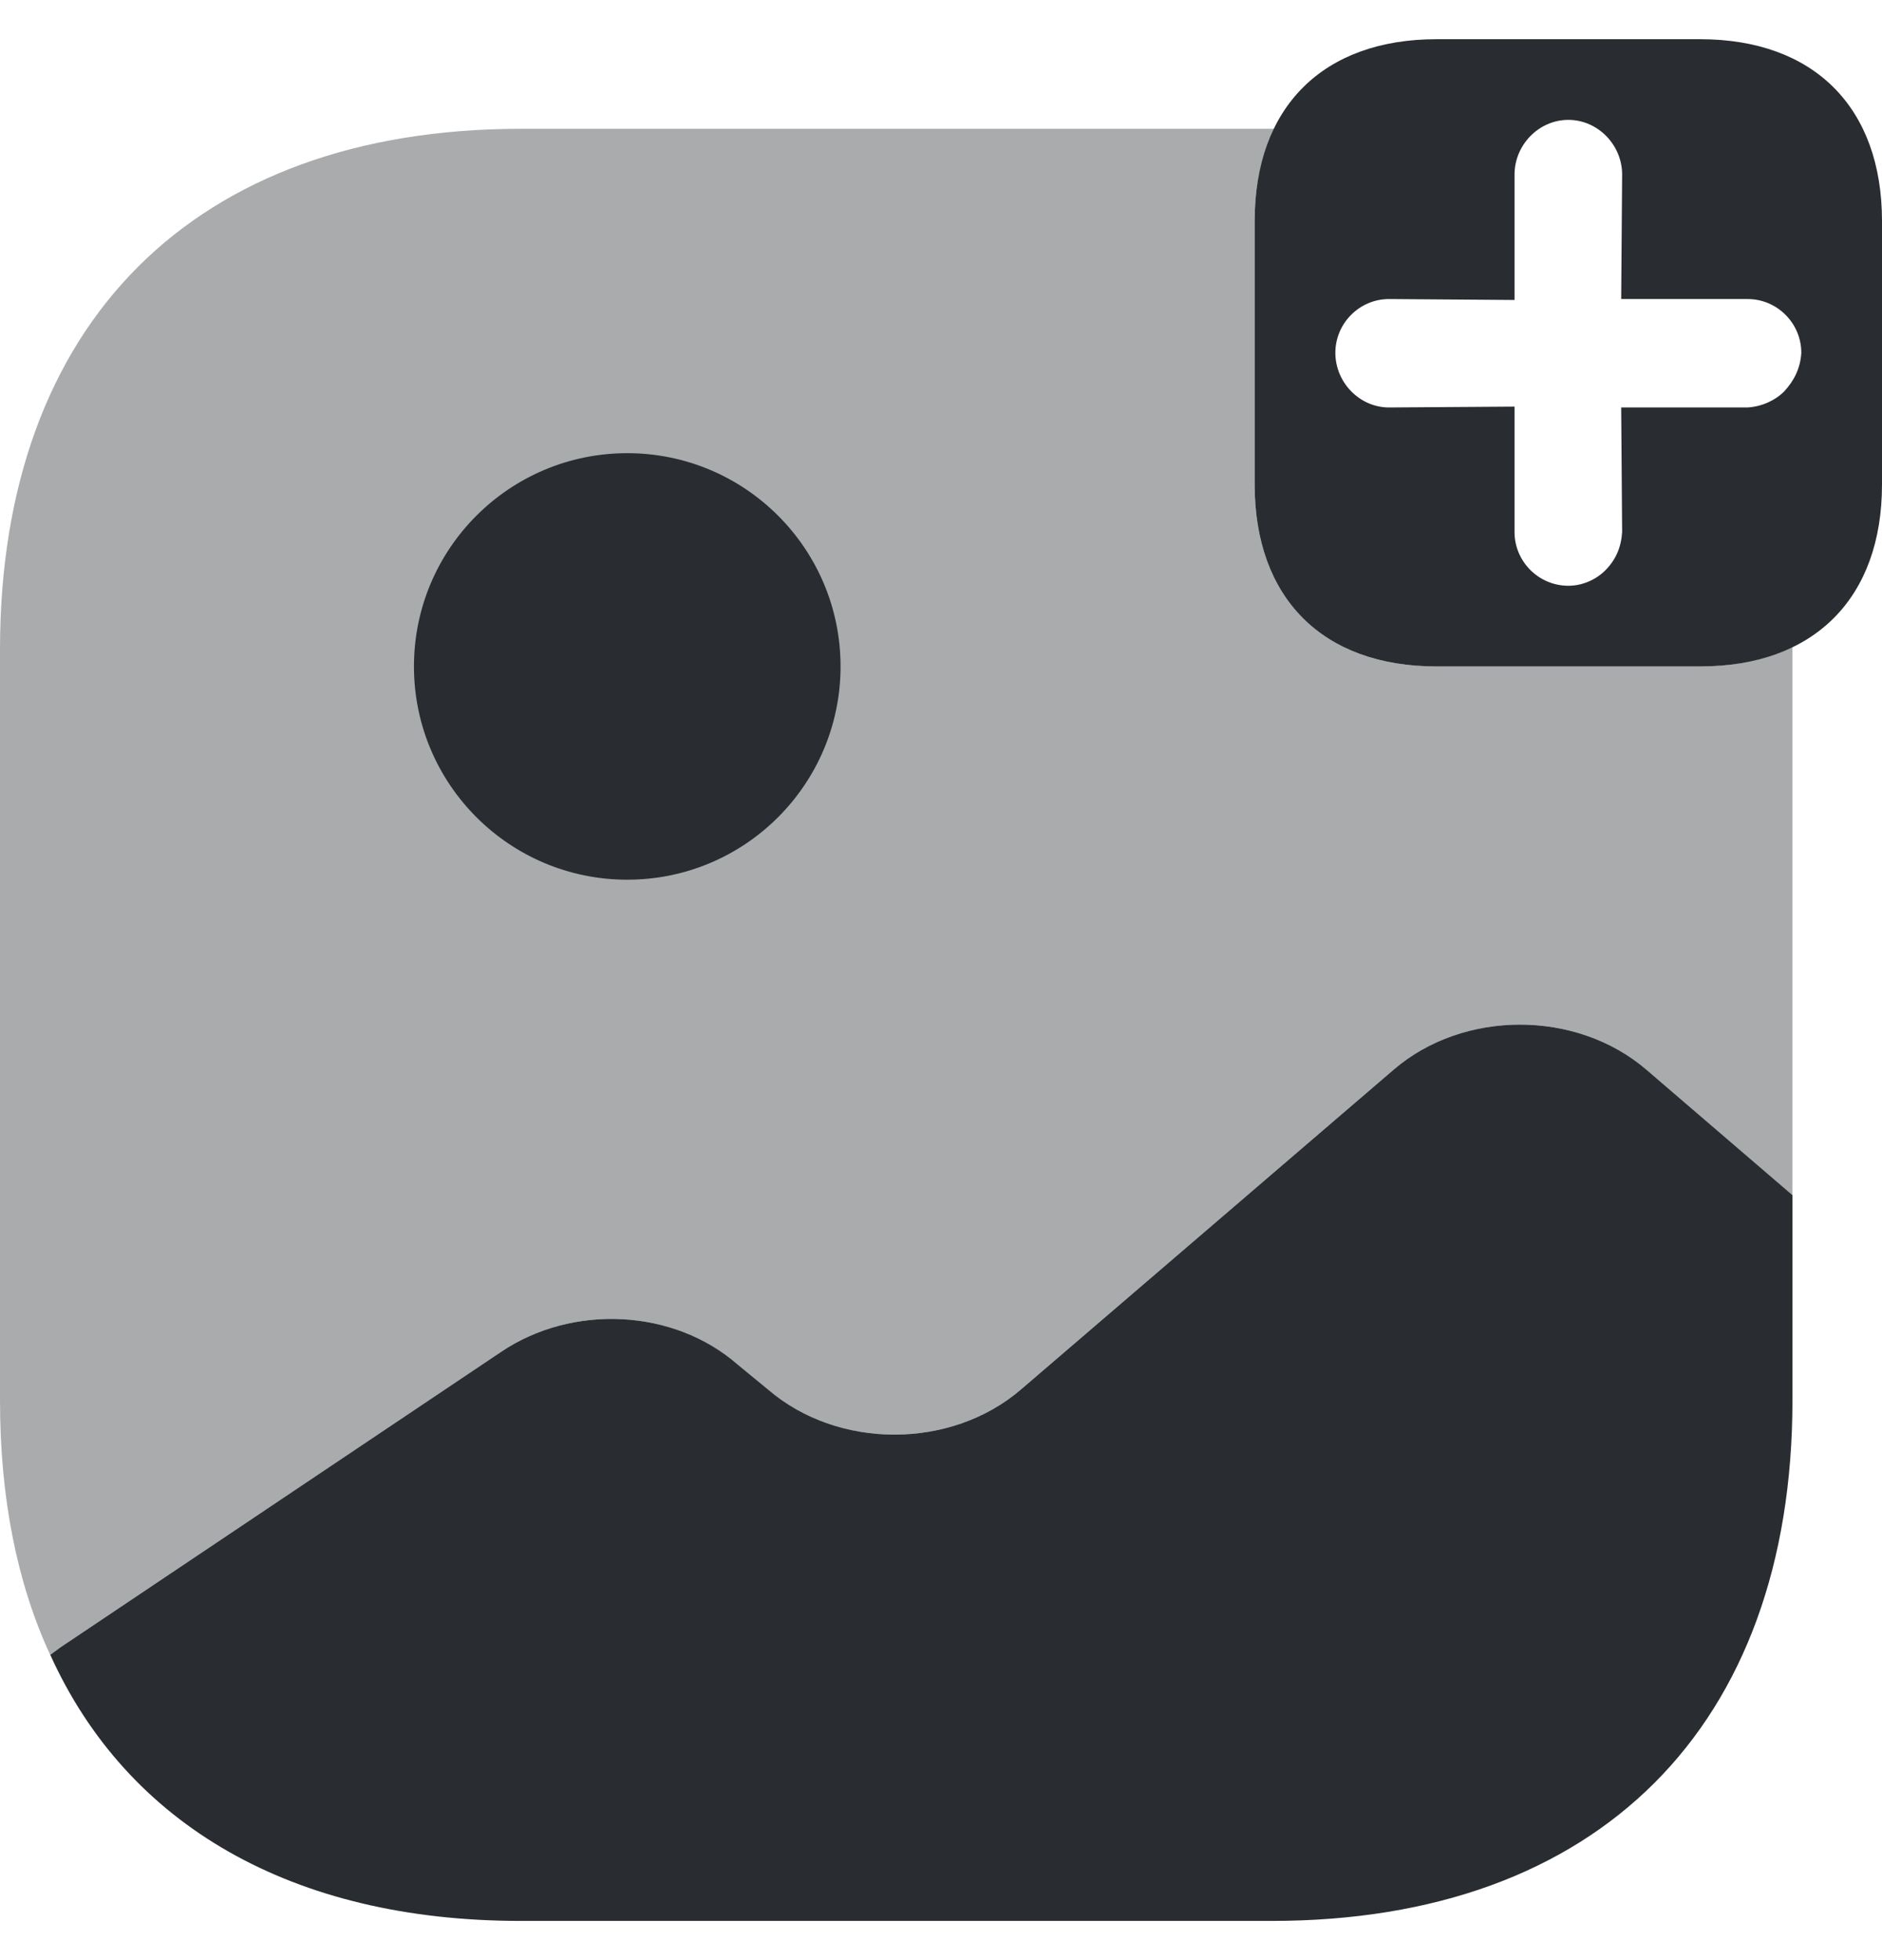 <svg width="24" height="25" viewBox="0 0 24 25" fill="none" xmlns="http://www.w3.org/2000/svg">
<path d="M22.858 15.243V17.86C22.858 22.02 20.378 24.5 16.218 24.5H6.641C3.726 24.5 1.623 23.277 0.641 21.106L0.766 21.014L6.389 17.243C7.303 16.626 8.595 16.694 9.406 17.403L9.795 17.723C10.686 18.489 12.126 18.489 13.018 17.723L17.772 13.643C18.663 12.877 20.103 12.877 20.995 13.643L22.858 15.243Z" fill="#292D32"/>
<path opacity="0.4" d="M21.68 8.5H18.32C16.869 8.5 16 7.631 16 6.18V2.82C16 2.363 16.091 1.974 16.251 1.643C16.24 1.643 16.229 1.643 16.217 1.643H6.64C2.48 1.643 0 4.123 0 8.283V17.86C0 19.106 0.217 20.191 0.64 21.106L0.766 21.014L6.389 17.243C7.303 16.626 8.594 16.694 9.406 17.403L9.794 17.723C10.686 18.489 12.126 18.489 13.017 17.723L17.771 13.643C18.663 12.877 20.103 12.877 20.994 13.643L22.857 15.243V8.283C22.857 8.271 22.857 8.26 22.857 8.249C22.526 8.409 22.137 8.5 21.68 8.5Z" fill="#292D32"/>
<path d="M7.999 11.22C9.501 11.22 10.719 10.002 10.719 8.5C10.719 6.998 9.501 5.78 7.999 5.78C6.497 5.78 5.279 6.998 5.279 8.5C5.279 10.002 6.497 11.22 7.999 11.22Z" fill="#292D32"/>
<path d="M21.68 0.5H18.32C16.869 0.5 16 1.369 16 2.82V6.18C16 7.631 16.869 8.5 18.32 8.5H21.68C23.131 8.5 24 7.631 24 6.18V2.82C24 1.369 23.131 0.5 21.68 0.5ZM22.754 4.991C22.64 5.106 22.469 5.186 22.286 5.197H20.674L20.686 6.786C20.674 6.98 20.606 7.14 20.469 7.277C20.354 7.391 20.183 7.471 20 7.471C19.623 7.471 19.314 7.163 19.314 6.786V5.186L17.714 5.197C17.337 5.197 17.029 4.877 17.029 4.5C17.029 4.123 17.337 3.814 17.714 3.814L19.314 3.826V2.226C19.314 1.849 19.623 1.529 20 1.529C20.377 1.529 20.686 1.849 20.686 2.226L20.674 3.814H22.286C22.663 3.814 22.971 4.123 22.971 4.5C22.96 4.694 22.88 4.854 22.754 4.991Z" fill="#292D32"/>
</svg>

